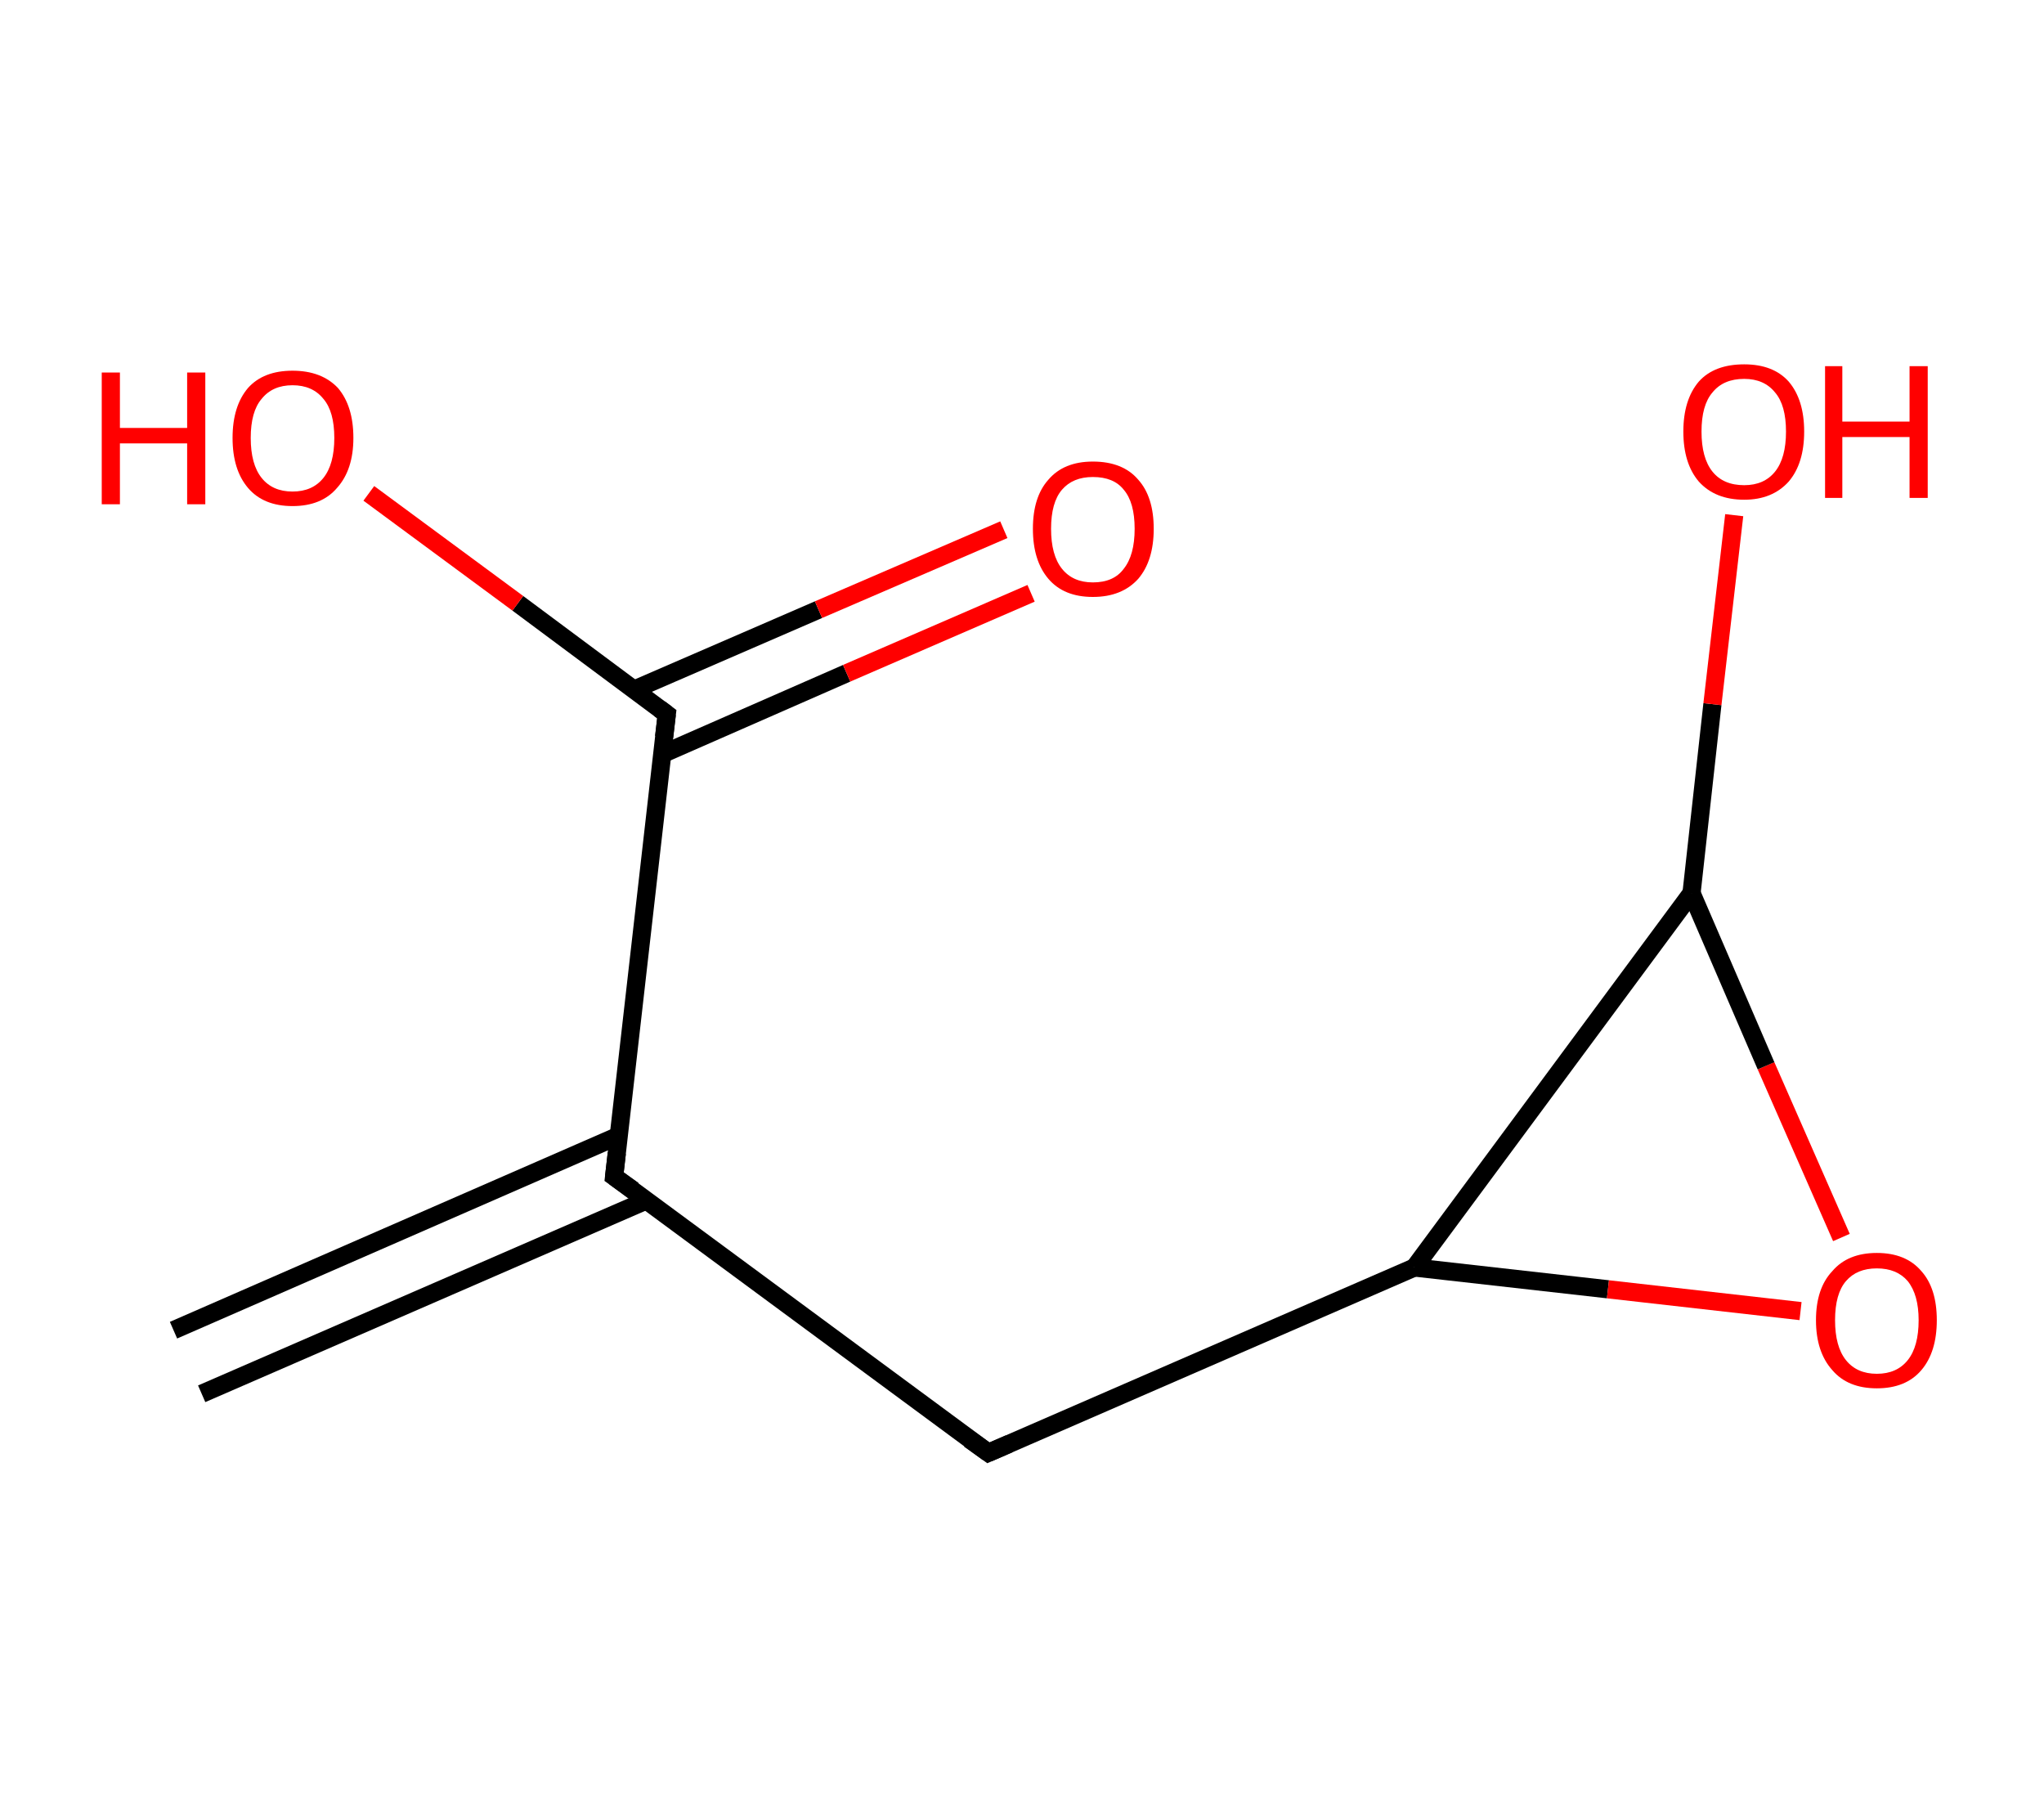 <?xml version='1.0' encoding='ASCII' standalone='yes'?>
<svg xmlns="http://www.w3.org/2000/svg" xmlns:rdkit="http://www.rdkit.org/xml" xmlns:xlink="http://www.w3.org/1999/xlink" version="1.1" baseProfile="full" xml:space="preserve" width="225px" height="200px" viewBox="0 0 225 200">
<!-- END OF HEADER -->
<rect style="opacity:1.0;fill:#FFFFFF;stroke:none" width="225.0" height="200.0" x="0.0" y="0.0"> </rect>
<path class="bond-0 atom-0 atom-1" d="M 19.1,146.4 L 68.1,125.0" style="fill:none;fill-rule:evenodd;stroke:#000000;stroke-width:2.0px;stroke-linecap:butt;stroke-linejoin:miter;stroke-opacity:1"/>
<path class="bond-0 atom-0 atom-1" d="M 22.2,153.4 L 71.2,132.1" style="fill:none;fill-rule:evenodd;stroke:#000000;stroke-width:2.0px;stroke-linecap:butt;stroke-linejoin:miter;stroke-opacity:1"/>
<path class="bond-1 atom-1 atom-2" d="M 67.6,129.5 L 108.8,159.9" style="fill:none;fill-rule:evenodd;stroke:#000000;stroke-width:2.0px;stroke-linecap:butt;stroke-linejoin:miter;stroke-opacity:1"/>
<path class="bond-2 atom-2 atom-3" d="M 108.8,159.9 L 155.7,139.5" style="fill:none;fill-rule:evenodd;stroke:#000000;stroke-width:2.0px;stroke-linecap:butt;stroke-linejoin:miter;stroke-opacity:1"/>
<path class="bond-3 atom-3 atom-4" d="M 155.7,139.5 L 177.0,141.9" style="fill:none;fill-rule:evenodd;stroke:#000000;stroke-width:2.0px;stroke-linecap:butt;stroke-linejoin:miter;stroke-opacity:1"/>
<path class="bond-3 atom-3 atom-4" d="M 177.0,141.9 L 198.2,144.3" style="fill:none;fill-rule:evenodd;stroke:#FF0000;stroke-width:2.0px;stroke-linecap:butt;stroke-linejoin:miter;stroke-opacity:1"/>
<path class="bond-4 atom-4 atom-5" d="M 202.7,136.2 L 194.4,117.3" style="fill:none;fill-rule:evenodd;stroke:#FF0000;stroke-width:2.0px;stroke-linecap:butt;stroke-linejoin:miter;stroke-opacity:1"/>
<path class="bond-4 atom-4 atom-5" d="M 194.4,117.3 L 186.2,98.3" style="fill:none;fill-rule:evenodd;stroke:#000000;stroke-width:2.0px;stroke-linecap:butt;stroke-linejoin:miter;stroke-opacity:1"/>
<path class="bond-5 atom-5 atom-6" d="M 186.2,98.3 L 188.5,77.5" style="fill:none;fill-rule:evenodd;stroke:#000000;stroke-width:2.0px;stroke-linecap:butt;stroke-linejoin:miter;stroke-opacity:1"/>
<path class="bond-5 atom-5 atom-6" d="M 188.5,77.5 L 190.9,56.7" style="fill:none;fill-rule:evenodd;stroke:#FF0000;stroke-width:2.0px;stroke-linecap:butt;stroke-linejoin:miter;stroke-opacity:1"/>
<path class="bond-6 atom-1 atom-7" d="M 67.6,129.5 L 73.4,78.6" style="fill:none;fill-rule:evenodd;stroke:#000000;stroke-width:2.0px;stroke-linecap:butt;stroke-linejoin:miter;stroke-opacity:1"/>
<path class="bond-7 atom-7 atom-8" d="M 72.9,83.0 L 93.2,74.1" style="fill:none;fill-rule:evenodd;stroke:#000000;stroke-width:2.0px;stroke-linecap:butt;stroke-linejoin:miter;stroke-opacity:1"/>
<path class="bond-7 atom-7 atom-8" d="M 93.2,74.1 L 113.5,65.3" style="fill:none;fill-rule:evenodd;stroke:#FF0000;stroke-width:2.0px;stroke-linecap:butt;stroke-linejoin:miter;stroke-opacity:1"/>
<path class="bond-7 atom-7 atom-8" d="M 69.8,75.9 L 90.1,67.1" style="fill:none;fill-rule:evenodd;stroke:#000000;stroke-width:2.0px;stroke-linecap:butt;stroke-linejoin:miter;stroke-opacity:1"/>
<path class="bond-7 atom-7 atom-8" d="M 90.1,67.1 L 110.5,58.3" style="fill:none;fill-rule:evenodd;stroke:#FF0000;stroke-width:2.0px;stroke-linecap:butt;stroke-linejoin:miter;stroke-opacity:1"/>
<path class="bond-8 atom-7 atom-9" d="M 73.4,78.6 L 57.0,66.4" style="fill:none;fill-rule:evenodd;stroke:#000000;stroke-width:2.0px;stroke-linecap:butt;stroke-linejoin:miter;stroke-opacity:1"/>
<path class="bond-8 atom-7 atom-9" d="M 57.0,66.4 L 40.6,54.3" style="fill:none;fill-rule:evenodd;stroke:#FF0000;stroke-width:2.0px;stroke-linecap:butt;stroke-linejoin:miter;stroke-opacity:1"/>
<path class="bond-9 atom-5 atom-3" d="M 186.2,98.3 L 155.7,139.5" style="fill:none;fill-rule:evenodd;stroke:#000000;stroke-width:2.0px;stroke-linecap:butt;stroke-linejoin:miter;stroke-opacity:1"/>
<path d="M 69.7,131.0 L 67.6,129.5 L 67.9,126.9" style="fill:none;stroke:#000000;stroke-width:2.0px;stroke-linecap:butt;stroke-linejoin:miter;stroke-opacity:1;"/>
<path d="M 106.7,158.4 L 108.8,159.9 L 111.1,158.9" style="fill:none;stroke:#000000;stroke-width:2.0px;stroke-linecap:butt;stroke-linejoin:miter;stroke-opacity:1;"/>
<path d="M 73.1,81.1 L 73.4,78.6 L 72.6,78.0" style="fill:none;stroke:#000000;stroke-width:2.0px;stroke-linecap:butt;stroke-linejoin:miter;stroke-opacity:1;"/>
<path class="atom-4" d="M 199.9 145.3 Q 199.9 141.8, 201.7 139.9 Q 203.4 137.9, 206.6 137.9 Q 209.8 137.9, 211.5 139.9 Q 213.2 141.8, 213.2 145.3 Q 213.2 148.8, 211.5 150.8 Q 209.8 152.8, 206.6 152.8 Q 203.4 152.8, 201.7 150.8 Q 199.9 148.8, 199.9 145.3 M 206.6 151.2 Q 208.8 151.2, 210.0 149.7 Q 211.2 148.2, 211.2 145.3 Q 211.2 142.5, 210.0 141.0 Q 208.8 139.6, 206.6 139.6 Q 204.4 139.6, 203.2 141.0 Q 202.0 142.4, 202.0 145.3 Q 202.0 148.2, 203.2 149.7 Q 204.4 151.2, 206.6 151.2 " fill="#FF0000"/>
<path class="atom-6" d="M 185.3 47.5 Q 185.3 44.0, 187.0 42.0 Q 188.7 40.1, 192.0 40.1 Q 195.2 40.1, 196.9 42.0 Q 198.6 44.0, 198.6 47.5 Q 198.6 51.0, 196.9 53.0 Q 195.1 55.0, 192.0 55.0 Q 188.8 55.0, 187.0 53.0 Q 185.3 51.0, 185.3 47.5 M 192.0 53.4 Q 194.2 53.4, 195.4 51.9 Q 196.6 50.4, 196.6 47.5 Q 196.6 44.6, 195.4 43.2 Q 194.2 41.7, 192.0 41.7 Q 189.7 41.7, 188.5 43.2 Q 187.3 44.6, 187.3 47.5 Q 187.3 50.4, 188.5 51.9 Q 189.7 53.4, 192.0 53.4 " fill="#FF0000"/>
<path class="atom-6" d="M 200.9 40.3 L 202.8 40.3 L 202.8 46.4 L 210.2 46.4 L 210.2 40.3 L 212.2 40.3 L 212.2 54.8 L 210.2 54.8 L 210.2 48.1 L 202.8 48.1 L 202.8 54.8 L 200.9 54.8 L 200.9 40.3 " fill="#FF0000"/>
<path class="atom-8" d="M 113.7 58.2 Q 113.7 54.7, 115.4 52.8 Q 117.1 50.8, 120.3 50.8 Q 123.6 50.8, 125.3 52.8 Q 127.0 54.7, 127.0 58.2 Q 127.0 61.7, 125.3 63.7 Q 123.5 65.7, 120.3 65.7 Q 117.1 65.7, 115.4 63.7 Q 113.7 61.7, 113.7 58.2 M 120.3 64.1 Q 122.6 64.1, 123.7 62.6 Q 124.9 61.1, 124.9 58.2 Q 124.9 55.3, 123.7 53.9 Q 122.6 52.5, 120.3 52.5 Q 118.1 52.5, 116.9 53.9 Q 115.7 55.3, 115.7 58.2 Q 115.7 61.1, 116.9 62.6 Q 118.1 64.1, 120.3 64.1 " fill="#FF0000"/>
<path class="atom-9" d="M 11.2 41.0 L 13.2 41.0 L 13.2 47.1 L 20.6 47.1 L 20.6 41.0 L 22.6 41.0 L 22.6 55.5 L 20.6 55.5 L 20.6 48.8 L 13.2 48.8 L 13.2 55.5 L 11.2 55.5 L 11.2 41.0 " fill="#FF0000"/>
<path class="atom-9" d="M 25.6 48.2 Q 25.6 44.7, 27.3 42.7 Q 29.0 40.8, 32.2 40.8 Q 35.4 40.8, 37.2 42.7 Q 38.9 44.7, 38.9 48.2 Q 38.9 51.7, 37.1 53.7 Q 35.4 55.7, 32.2 55.7 Q 29.0 55.7, 27.3 53.7 Q 25.6 51.7, 25.6 48.2 M 32.2 54.1 Q 34.4 54.1, 35.6 52.6 Q 36.8 51.1, 36.8 48.2 Q 36.8 45.3, 35.6 43.9 Q 34.4 42.4, 32.2 42.4 Q 30.0 42.4, 28.8 43.9 Q 27.6 45.3, 27.6 48.2 Q 27.6 51.1, 28.8 52.6 Q 30.0 54.1, 32.2 54.1 " fill="#FF0000"/>
</svg>
